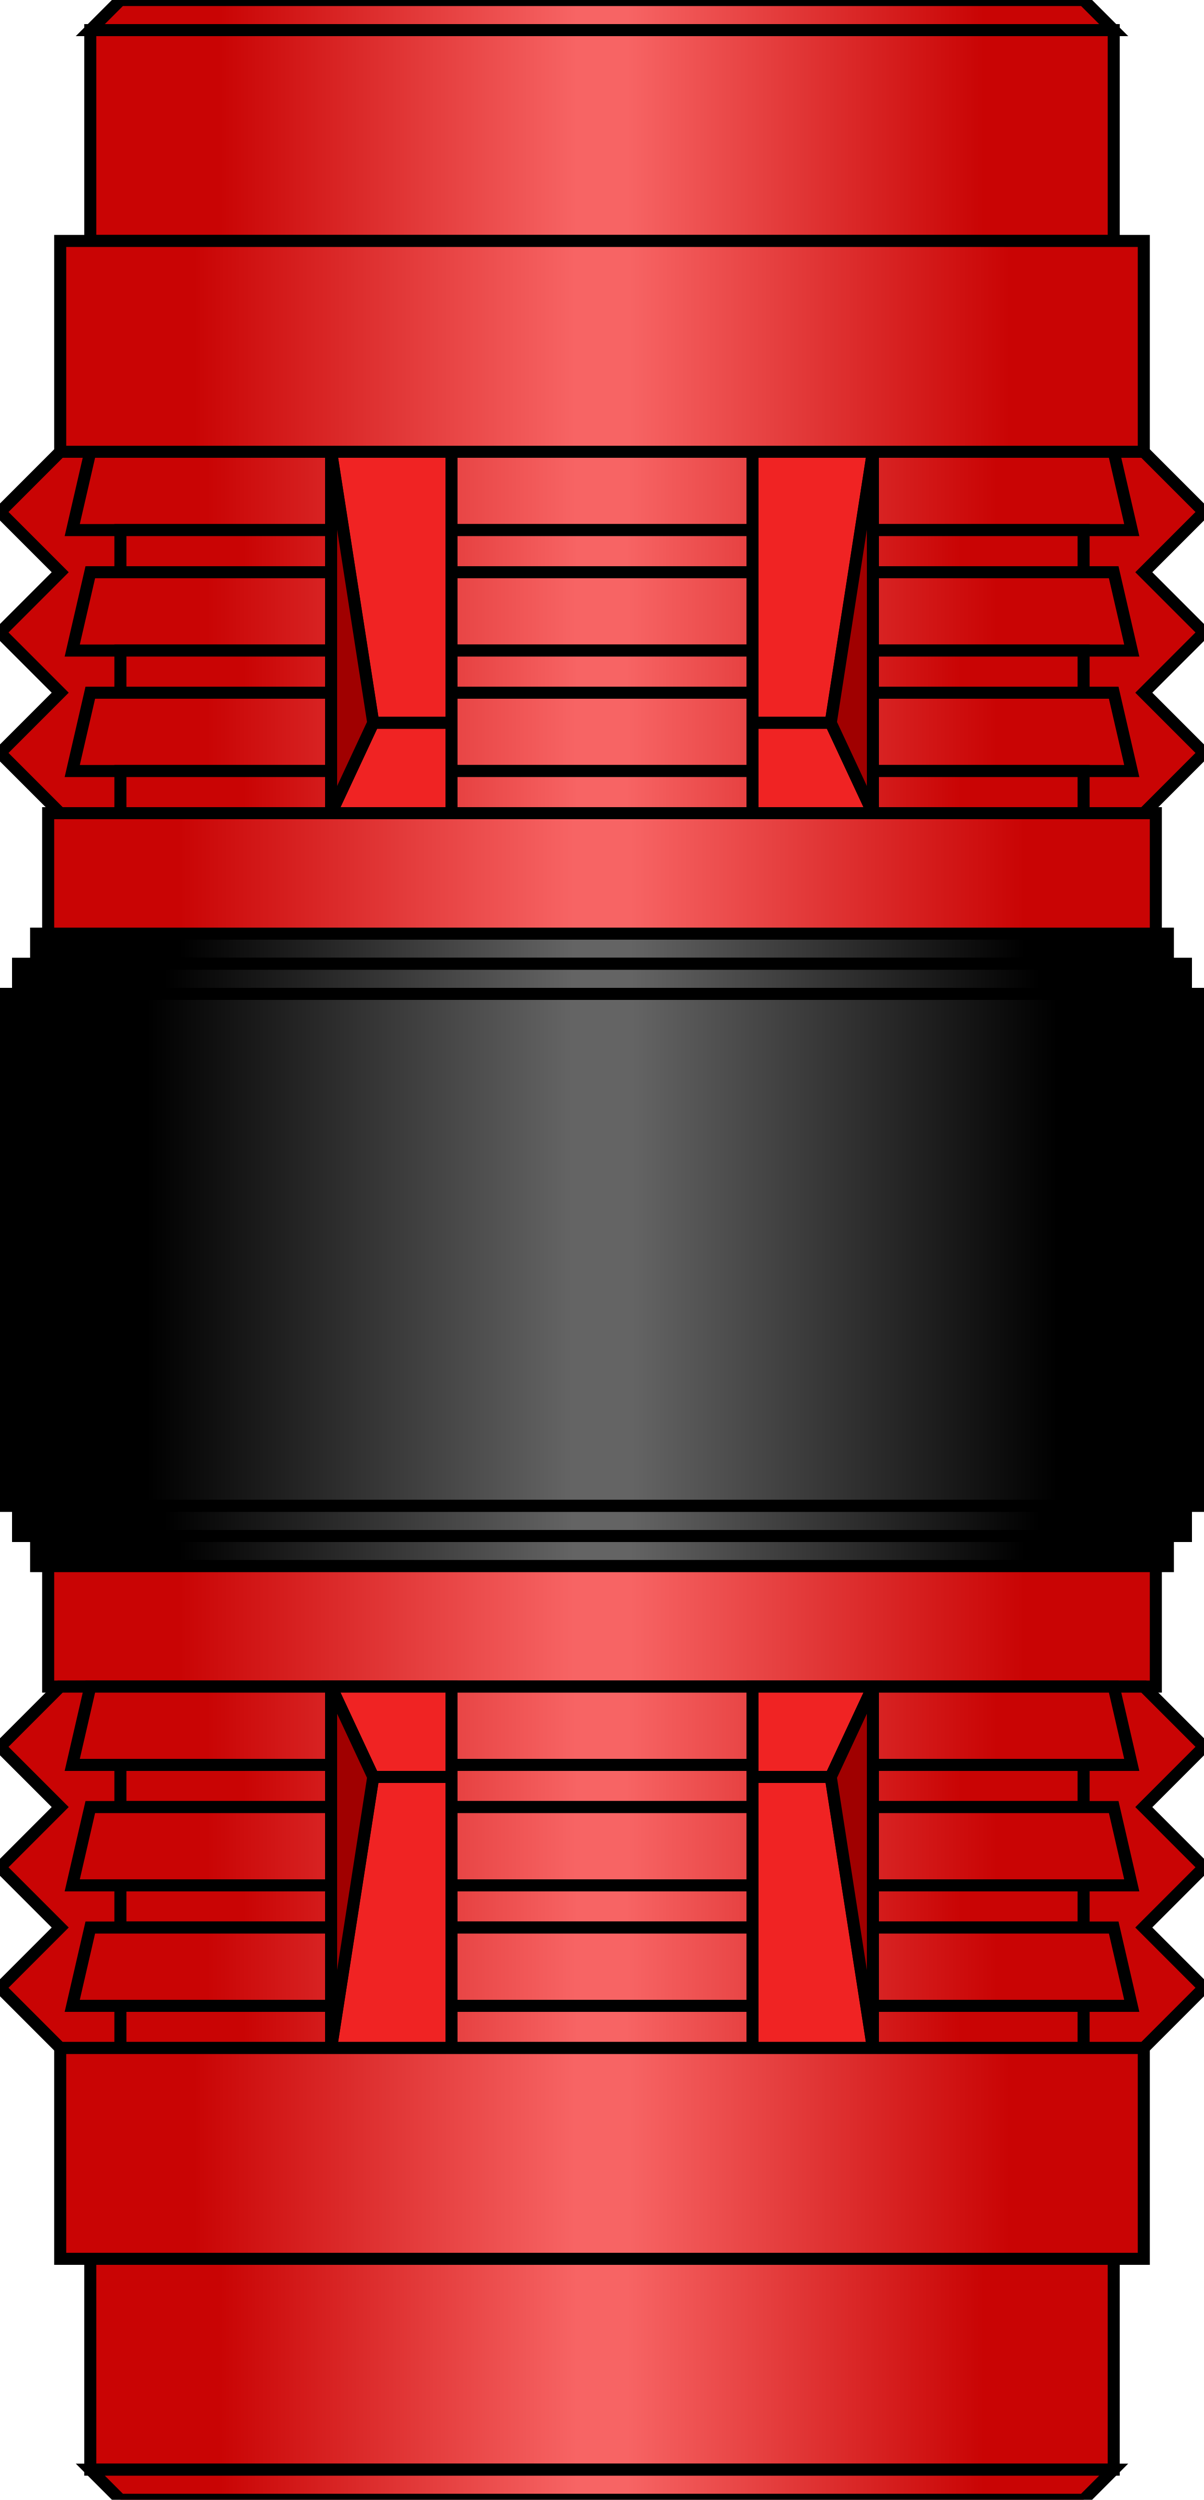 <?xml version="1.0"?>
<svg x="-50%" y="0%" width="100%" height="100%" viewBox="-100 0 200 415" xmlns="http://www.w3.org/2000/svg" version="1.1" preserveAspectRatio="none">
  <desc>Hydraulic Packer</desc>
<!-- Copyright (c) 2006 Interactive Network Technologies, Inc. -->

    <defs>
      <linearGradient x1="0%" x2="50%" id="RedGradient" spreadMethod="reflect" gradientUnits="objectBoundingBox">
        <stop offset="25%" stop-color="rgb(201, 4, 4)"/>
        <stop offset="95%" stop-color="rgb(247, 100, 100)"/>
      </linearGradient>
      <linearGradient x1="0%" x2="50%" id="GradientDark" spreadMethod="reflect" gradientUnits="objectBoundingBox">
        <stop offset="25%" stop-color="rgb(0, 0, 0)"/>
        <stop offset="95%" stop-color="rgb(100, 100, 100)"/>
      </linearGradient>
    </defs>

  <polygon fill="url(#RedGradient)" stroke="black" stroke-width="2"
     points="-80, 0, 80, 0, 85, 5, -85, 5" />
  <rect x="-85" y="5" width="170" height="35" fill="url(#RedGradient)" stroke-width="2" stroke="black"/>
  <rect x="-90" y="40" width="180" height="35" fill="url(#RedGradient)" stroke-width="2" stroke="black"/>

<polygon fill="url(#RedGradient)" stroke="black" stroke-width="2"
      points="-90, 75, -100, 85, -90, 95, -100, 105, -90, 115, -100, 125, -90, 135, 
               90, 135, 100, 125, 90, 115, 100, 105, 90, 95, 100, 85, 90, 75"/>

<polygon fill="url(#RedGradient)" stroke="black" stroke-width="2"
      points="-85, 75, -88, 88, 88, 88, 85, 75" />
  <rect x="-80" y="88" width="160" height="7" fill="url(#RedGradient)" stroke-width="2" stroke="black"/>
  <polygon fill="url(#RedGradient)" stroke="black" stroke-width="2"
      points="-85, 95, -88, 108, 88, 108, 85, 95" />
  <rect x="-80" y="108" width="160" height="7" fill="url(#RedGradient)" stroke-width="2" stroke="black"/>
  <polygon fill="url(#RedGradient)" stroke="black" stroke-width="2"
      points="-85, 115, -88, 128, 88, 128, 85, 115" />
  <rect x="-80" y="128" width="160" height="7" fill="url(#RedGradient)" stroke-width="2" stroke="black"/>


  <polygon fill="rgb(240, 35, 35)" stroke="black" stroke-width="2"
      points="-45, 75, -25, 75, -25, 120, -38, 120" />
  <polygon fill="rgb(240, 35, 35)" stroke="black" stroke-width="2"
      points="-25, 120, -25, 135, -45, 135, -38, 120" />
  <polygon fill="rgb(160, 0, 0)" stroke="black" stroke-width="2"
      points="-45, 75, -45, 135, -38, 120" />

  <polygon fill="rgb(240, 35, 35)" stroke="black" stroke-width="2"
      points="25, 75, 45, 75, 38, 120, 25, 120" />
  <polygon fill="rgb(240, 35, 35)" stroke="black" stroke-width="2"
      points="25, 120, 25, 135, 45, 135, 38, 120" />
  <polygon fill="rgb(160, 0, 0)" stroke="black" stroke-width="2"
      points="45, 75, 45, 135, 38, 120" />


  <rect x="-92" y="135" width="184" height="20" fill="url(#RedGradient)" stroke-width="2" stroke="black"/>

  <rect x="-94" y="155" width="188" height="5" fill="url(#GradientDark)" stroke-width="2" stroke="black"/>
  <rect x="-97" y="160" width="194" height="5" fill="url(#GradientDark)" stroke-width="2" stroke="black"/>
  <rect x="-100" y="165" width="200" height="85" fill="url(#GradientDark)" stroke-width="2" stroke="black"/>
  <rect x="-97" y="250" width="194" height="5" fill="url(#GradientDark)" stroke-width="2" stroke="black"/>
  <rect x="-94" y="255" width="188" height="5" fill="url(#GradientDark)" stroke-width="2" stroke="black"/>
   
  <rect x="-92" y="260" width="184" height="20" fill="url(#RedGradient)" stroke-width="2" stroke="black"/>

  <polygon fill="url(#RedGradient)" stroke="black" stroke-width="2"
      points="-90, 280, -100, 290, -90, 300, -100, 310, -90, 320, -100, 330, -90, 340, 
               90, 340, 100, 330, 90, 320, 100, 310, 90, 300, 100, 290, 90, 280"/>

  <polygon fill="url(#RedGradient)" stroke="black" stroke-width="2"
      points="-85, 280, -88, 293, 88, 293, 85, 280" />
  <rect x="-80" y="293" width="160" height="7" fill="url(#RedGradient)" stroke-width="2" stroke="black"/>
  <polygon fill="url(#RedGradient)" stroke="black" stroke-width="2"
      points="-85, 300, -88, 313, 88, 313, 85, 300" />
  <rect x="-80" y="313" width="160" height="7" fill="url(#RedGradient)" stroke-width="2" stroke="black"/>
  <polygon fill="url(#RedGradient)" stroke="black" stroke-width="2"
      points="-85, 320, -88, 333, 88, 333, 85, 320" />
  <rect x="-80" y="333" width="160" height="7" fill="url(#RedGradient)" stroke-width="2" stroke="black"/>

  <polygon fill="rgb(240, 35, 35)" stroke="black" stroke-width="2"
      points="-45, 280, -38, 295, -25, 295, -25, 280" />
  <polygon fill="rgb(240, 35, 35)" stroke="black" stroke-width="2"
      points="-25, 295, -25, 340, -45, 340, -38, 295" />
  <polygon fill="rgb(160, 0, 0)" stroke="black" stroke-width="2"
      points="-45, 280, -45, 340, -38, 295" />

  <polygon fill="rgb(240, 35, 35)" stroke="black" stroke-width="2"
      points="25, 280, 25, 295, 38, 295, 45, 280" />
  <polygon fill="rgb(240, 35, 35)" stroke="black" stroke-width="2"
      points="25, 295, 25, 340, 45, 340, 38, 295" />
  <polygon fill="rgb(160, 0, 0)" stroke="black" stroke-width="2"
      points="45, 280, 45, 340, 38, 295" />

  <rect x="-90" y="340" width="180" height="35" fill="url(#RedGradient)" stroke-width="2" stroke="black"/>
  <rect x="-85" y="375" width="170" height="35" fill="url(#RedGradient)" stroke-width="2" stroke="black"/>

  <polygon fill="url(#RedGradient)" stroke="black" stroke-width="2"
     points="-80, 415, 80, 415, 85, 410, -85, 410" />
</svg>